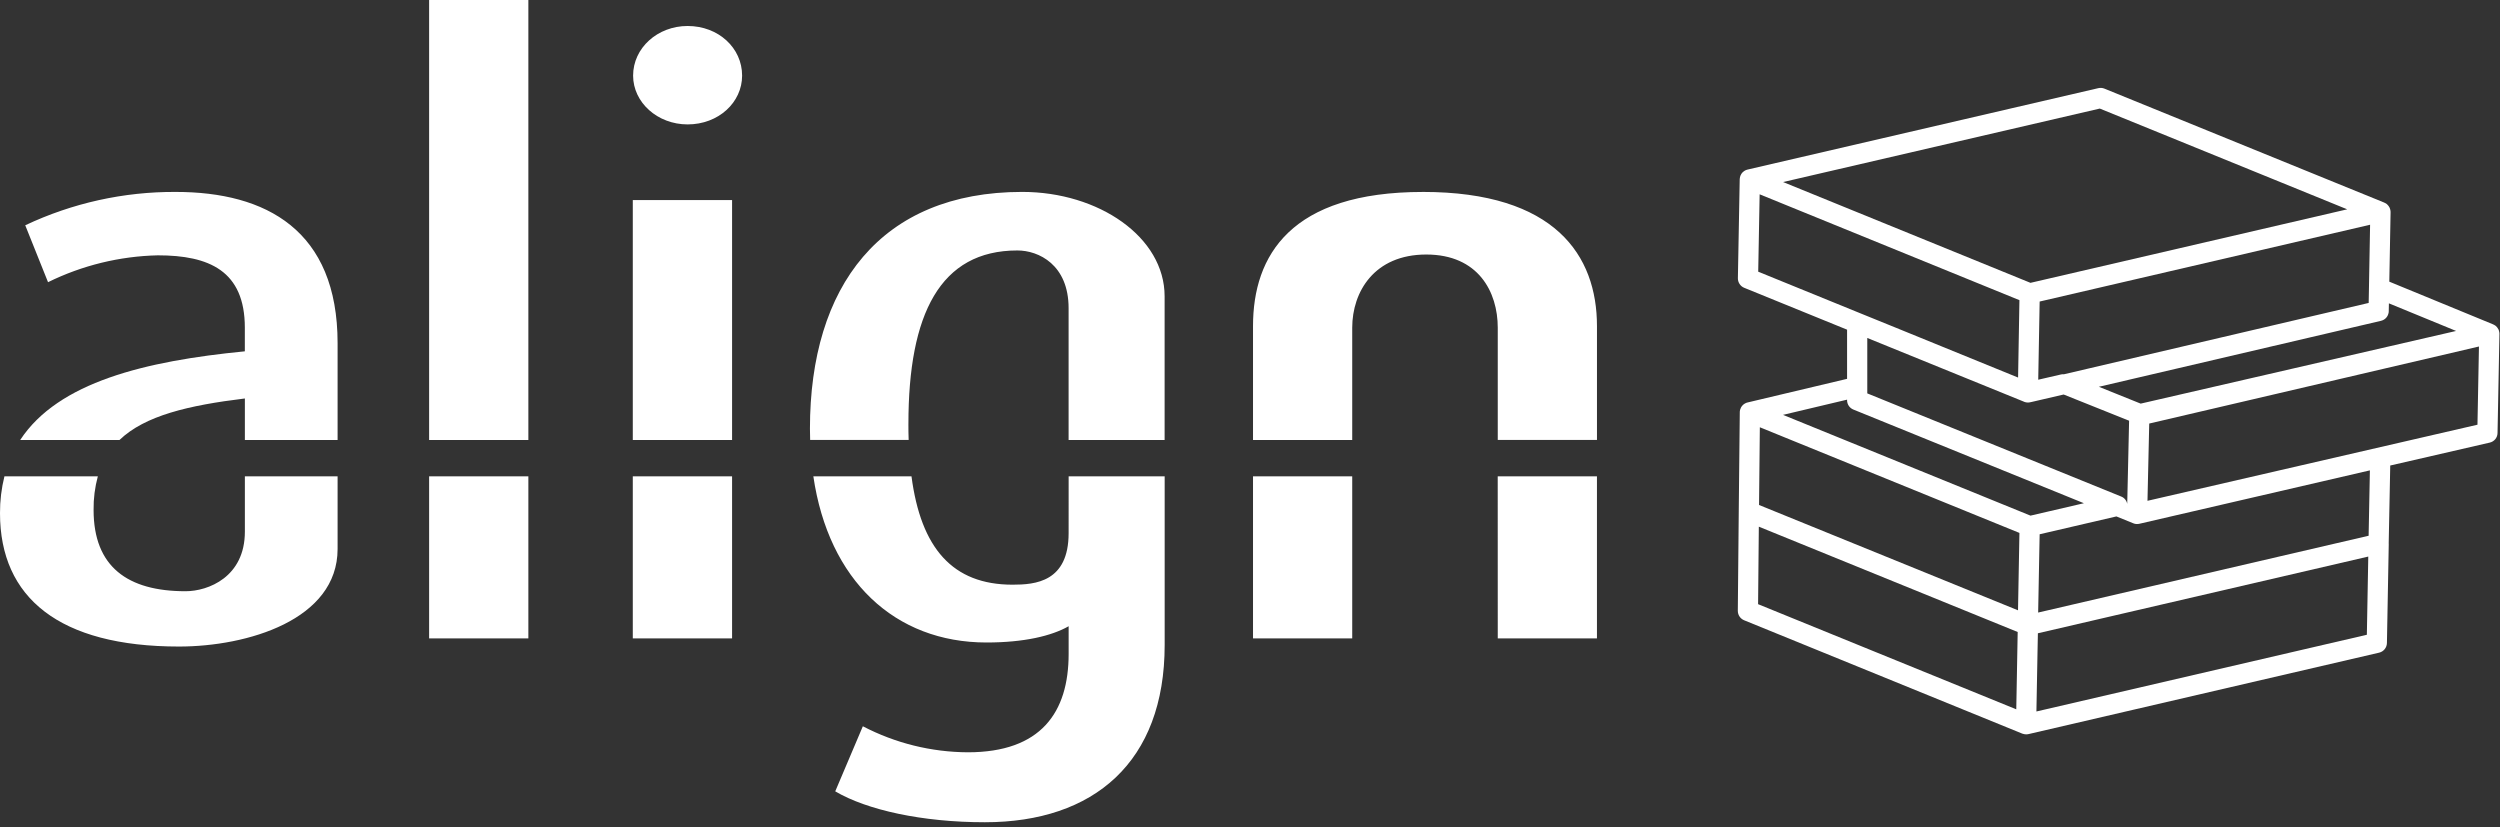 <svg width="136" height="45" viewBox="0 0 136 45" fill="none" xmlns="http://www.w3.org/2000/svg">
<rect x="0" y="0" width="136" height="45" fill="#333333" stroke="none"/>
<path d="M135.954 18.044C135.955 18.041 135.956 18.038 135.955 18.034C135.954 18.031 135.953 18.028 135.95 18.026C135.948 18.007 135.943 17.988 135.936 17.971C135.932 17.951 135.924 17.933 135.914 17.916C135.9 17.887 135.883 17.86 135.862 17.835C135.857 17.821 135.848 17.808 135.837 17.799C135.816 17.773 135.793 17.749 135.767 17.729L135.763 17.725C135.76 17.722 135.756 17.722 135.752 17.718C135.732 17.7 135.708 17.685 135.683 17.674C135.656 17.658 135.628 17.645 135.599 17.634L129.978 15.322L130.047 11.578V11.519C130.047 11.488 130.044 11.457 130.036 11.427C130.034 11.414 130.031 11.4 130.025 11.387C130.012 11.329 129.987 11.274 129.952 11.226C129.938 11.204 129.922 11.183 129.904 11.164C129.885 11.141 129.865 11.12 129.842 11.101C129.838 11.098 129.835 11.098 129.831 11.094L129.827 11.09L129.794 11.068C129.784 11.061 129.773 11.055 129.761 11.05C129.734 11.034 129.706 11.021 129.677 11.01L114.482 4.822C114.376 4.779 114.259 4.77 114.148 4.796L95.065 9.225C95.061 9.225 95.058 9.229 95.054 9.229C95.036 9.232 95.019 9.237 95.003 9.244C94.987 9.248 94.973 9.254 94.959 9.262C94.937 9.273 94.922 9.28 94.904 9.291C94.879 9.306 94.856 9.324 94.834 9.343C94.815 9.359 94.796 9.376 94.779 9.394C94.765 9.408 94.753 9.424 94.742 9.442C94.735 9.453 94.731 9.46 94.724 9.471C94.709 9.496 94.696 9.521 94.684 9.548L94.68 9.552V9.555C94.677 9.559 94.676 9.565 94.677 9.57C94.667 9.588 94.66 9.608 94.658 9.628C94.651 9.648 94.647 9.67 94.647 9.691V9.705C94.646 9.707 94.645 9.709 94.644 9.71C94.644 9.712 94.643 9.714 94.644 9.716C94.641 9.727 94.639 9.738 94.64 9.749V9.764L94.541 15.135C94.539 15.246 94.571 15.355 94.632 15.447C94.692 15.54 94.779 15.613 94.882 15.655L100.481 17.934V20.609L95.065 21.895C95.047 21.897 95.03 21.902 95.014 21.909C94.996 21.915 94.979 21.922 94.962 21.931C94.937 21.942 94.912 21.956 94.889 21.972C94.812 22.024 94.749 22.095 94.706 22.177C94.687 22.213 94.673 22.251 94.662 22.29C94.655 22.316 94.65 22.341 94.647 22.367C94.644 22.385 94.643 22.404 94.644 22.422V22.426L94.588 27.834V27.841L94.537 33.23C94.537 33.34 94.57 33.448 94.631 33.539C94.693 33.63 94.78 33.702 94.882 33.743L110.011 39.909C110.019 39.913 110.028 39.916 110.037 39.916C110.063 39.927 110.09 39.934 110.118 39.938C110.151 39.946 110.186 39.949 110.22 39.949C110.275 39.95 110.329 39.942 110.381 39.928L129.424 35.505C129.544 35.477 129.65 35.41 129.727 35.315C129.804 35.219 129.847 35.1 129.849 34.978L129.948 29.592C129.949 29.583 129.948 29.575 129.945 29.567L130.029 25.328V25.324L135.441 24.078C135.56 24.051 135.667 23.985 135.745 23.89C135.822 23.795 135.865 23.677 135.866 23.554L135.969 18.165V18.15C135.969 18.114 135.965 18.078 135.954 18.044ZM129.611 17.425C129.719 17.382 129.809 17.305 129.868 17.205C129.877 17.193 129.885 17.179 129.89 17.165C129.894 17.157 129.898 17.148 129.901 17.139C129.908 17.128 129.913 17.116 129.915 17.102C129.922 17.093 129.926 17.081 129.926 17.07C129.941 17.025 129.949 16.978 129.948 16.93L129.956 16.502L133.613 18.004L116.453 21.957L114.178 21.041L129.523 17.454C129.554 17.448 129.583 17.438 129.611 17.425ZM110.301 21.898H110.345V21.895H110.356C110.37 21.895 110.385 21.894 110.4 21.891C110.415 21.89 110.429 21.888 110.444 21.884L110.469 21.876L110.506 21.865C110.499 21.869 110.488 21.873 110.48 21.876L112.261 21.462H112.265L115.823 22.887L115.727 27.148L115.72 27.409C115.704 27.319 115.665 27.235 115.606 27.165C115.548 27.095 115.472 27.041 115.387 27.009L101.58 21.4V18.385L105.658 20.044L110.074 21.84L110.081 21.843H110.085C110.088 21.847 110.092 21.847 110.096 21.851L110.103 21.854C110.107 21.854 110.11 21.854 110.11 21.858H110.118C110.121 21.862 110.121 21.862 110.125 21.862C110.126 21.863 110.128 21.864 110.13 21.865C110.132 21.865 110.134 21.866 110.136 21.865C110.147 21.873 110.159 21.877 110.173 21.876H110.176C110.18 21.88 110.18 21.88 110.183 21.88H110.187C110.191 21.884 110.191 21.884 110.194 21.884H110.209L110.213 21.887H110.216C110.223 21.889 110.229 21.89 110.235 21.891H110.246C110.256 21.894 110.268 21.895 110.279 21.895C110.282 21.895 110.286 21.898 110.293 21.895H110.297V21.898H110.301ZM128.871 15.677L128.856 16.48L112.279 20.36C112.227 20.354 112.173 20.358 112.122 20.37L110.883 20.656H110.88V20.653L110.957 16.403H110.96L128.933 12.226L128.871 15.677ZM114.229 5.906L127.688 11.387L110.469 15.384V15.388H110.462L97 9.903L114.229 5.906ZM95.724 10.57L109.857 16.329L109.784 20.535V20.539L103.152 17.835L101.239 17.058L95.647 14.78L95.724 10.574M109.685 38.587L95.64 32.867L95.68 28.651L109.762 34.381L109.685 38.587ZM109.78 33.197V33.201L95.692 27.471V27.467L95.735 23.243L109.857 28.991L109.78 33.197ZM110.458 28.05L96.996 22.569L100.481 21.741V21.77C100.48 21.879 100.513 21.986 100.573 22.077C100.634 22.167 100.72 22.238 100.821 22.279L113.364 27.375L110.462 28.05H110.458ZM128.757 34.531L110.784 38.704H110.781L110.843 35.359L110.861 34.454V34.45L128.834 30.277L128.757 34.531ZM128.853 29.145L110.88 33.322H110.876V33.318L110.938 30.028L110.957 29.064L115.13 28.094H115.134L116.05 28.467C116.141 28.505 116.242 28.517 116.339 28.5C116.354 28.5 116.369 28.497 116.383 28.493L128.922 25.588L128.853 29.145ZM134.774 23.104L116.823 27.244L116.918 23.041L134.855 18.85L134.774 23.104Z" fill="white"/>
<path d="M13.321 28.922C13.321 31.388 11.329 32.163 10.091 32.163C6.949 32.163 5.091 30.838 5.091 27.741C5.083 27.124 5.161 26.509 5.322 25.913H0.241C0.078 26.569 -0.003 27.242 9.83332e-05 27.918C9.83332e-05 32.519 3.231 35.172 9.737 35.172C13.453 35.172 18.365 33.722 18.365 29.865V25.913H13.321V28.922ZM13.321 21.677V23.935H18.365V18.669C18.365 12.519 14.472 10.441 9.56 10.441C6.73 10.426 3.932 11.046 1.373 12.255L2.613 15.351C4.474 14.435 6.512 13.937 8.586 13.89C11.373 13.89 13.319 14.73 13.319 17.828V19.112C7.91 19.64 3.166 20.784 1.099 23.935H6.5C7.89 22.605 10.25 22.052 13.32 21.677M23.344 0H28.743V23.935H23.344V0ZM23.344 25.913H28.743V34.73H23.344V25.913ZM37.406 6.768C39.087 6.768 40.371 5.573 40.371 4.113C40.371 2.611 39.088 1.414 37.406 1.414C35.769 1.414 34.441 2.61 34.441 4.113C34.441 5.574 35.769 6.768 37.406 6.768ZM34.424 10.883H39.825V23.935H34.424V10.883ZM34.424 25.913H39.825V34.73H34.424V25.913ZM49.418 23.051C49.418 17.078 51.144 13.625 55.347 13.625C56.497 13.625 58.132 14.395 58.132 16.766V23.935H63.355V16.119C63.355 12.895 59.77 10.44 55.61 10.44C47.91 10.44 44.061 15.571 44.061 23.314C44.061 23.523 44.066 23.729 44.072 23.934H49.431C49.42 23.64 49.416 23.345 49.417 23.051M58.133 29.002C58.133 31.66 56.319 31.807 55.081 31.807C51.817 31.807 50.098 29.82 49.585 25.912H44.246C45.077 31.575 48.677 34.952 53.666 34.952C55.7 34.952 57.205 34.598 58.134 34.067V35.569C58.134 38.756 56.629 40.925 52.647 40.925C50.658 40.914 48.701 40.429 46.939 39.509L45.437 43.049C47.161 44.066 50.17 44.73 53.577 44.73C59.506 44.73 63.358 41.457 63.358 35.086V25.913H58.134L58.133 29.002ZM81.476 25.912H86.874V34.73H81.478L81.476 25.912ZM77.406 10.442C70.218 10.442 68.164 13.892 68.164 17.741V23.935H73.561V17.828C73.561 15.883 74.753 13.846 77.589 13.846C80.425 13.846 81.478 15.883 81.478 17.828V23.934H86.875V17.74C86.875 13.891 84.594 10.441 77.406 10.441V10.442ZM68.164 25.913H73.561V34.73H68.164V25.913Z" fill="white"/>
</svg>
